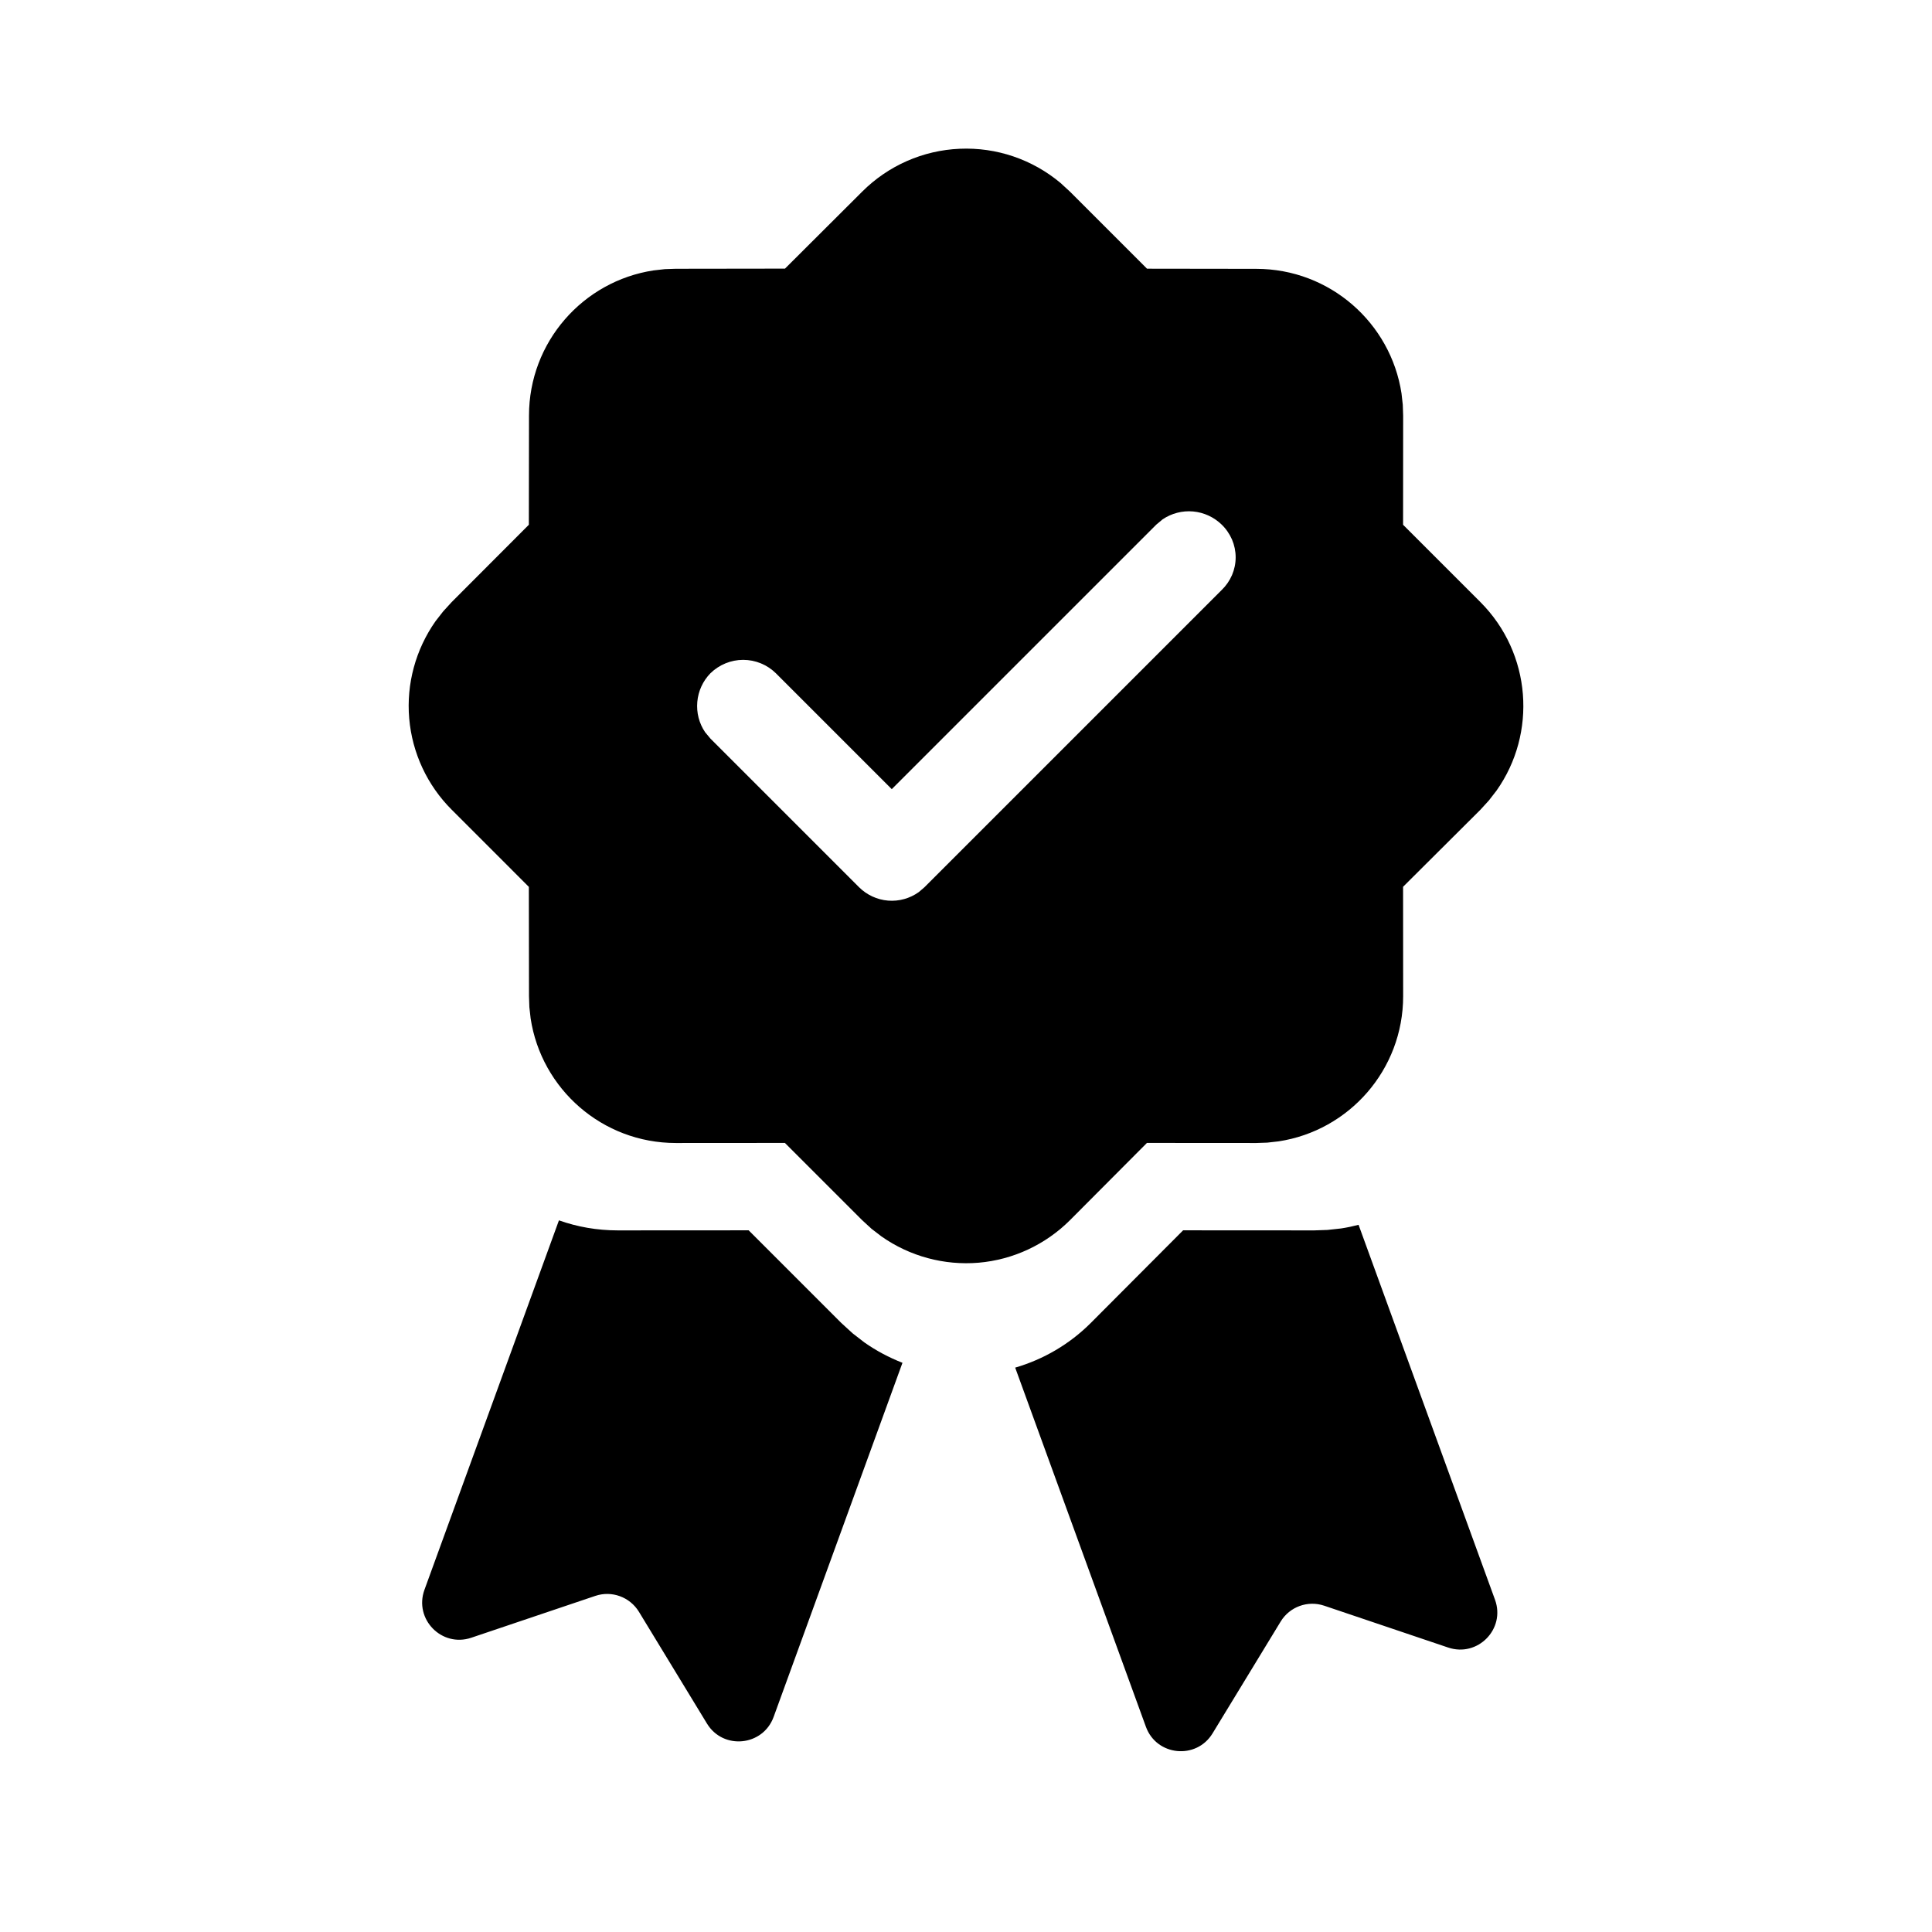 <svg width="26" height="26" viewBox="0 0 26 26" focusable="false" xmlns="http://www.w3.org/2000/svg">
  <path fill="currentColor" d="M11.603 2.579C11.953 2.229 12.421 2.023 12.915 2.002C13.41 1.98 13.894 2.145 14.273 2.463L14.399 2.579L15.436 3.616L16.906 3.618C17.896 3.618 18.716 4.345 18.861 5.295L18.878 5.447L18.883 5.595L18.882 7.062L19.922 8.102C20.612 8.793 20.685 9.868 20.14 10.639L20.037 10.772L19.922 10.898L18.882 11.934L18.883 13.406C18.883 14.396 18.156 15.216 17.206 15.36L17.054 15.377L16.906 15.382L15.435 15.381L14.399 16.421C14.069 16.75 13.634 16.953 13.17 16.993C12.706 17.032 12.243 16.907 11.862 16.639L11.729 16.537L11.603 16.421L10.563 15.381L9.095 15.382C8.105 15.382 7.285 14.655 7.141 13.705L7.124 13.554L7.119 13.406L7.117 11.935L6.08 10.898C5.75 10.569 5.547 10.134 5.507 9.669C5.467 9.205 5.593 8.741 5.861 8.36L5.964 8.228L6.079 8.102L7.117 7.062L7.119 5.593C7.119 4.603 7.846 3.783 8.796 3.639L8.947 3.622L9.095 3.617L10.564 3.615L11.604 2.578L11.603 2.579ZM15.646 6.989L15.561 7.06L12.001 10.62L10.441 9.06C10.324 8.945 10.166 8.88 10.001 8.88C9.837 8.88 9.679 8.945 9.561 9.06C9.459 9.164 9.397 9.3 9.384 9.445C9.371 9.59 9.408 9.735 9.49 9.855L9.561 9.94L11.561 11.94C11.666 12.044 11.804 12.108 11.951 12.12C12.098 12.132 12.245 12.091 12.365 12.005L12.441 11.94L16.441 7.94C16.5 7.883 16.547 7.815 16.58 7.739C16.612 7.664 16.629 7.583 16.629 7.5C16.629 7.418 16.612 7.337 16.58 7.261C16.547 7.186 16.5 7.117 16.441 7.06C16.337 6.959 16.201 6.896 16.056 6.883C15.911 6.87 15.766 6.908 15.646 6.989Z" />
  <path fill="currentColor" fill-rule="evenodd" clip-rule="evenodd" d="M12.145 18.34L10.411 23.106C10.267 23.5 9.732 23.553 9.514 23.195L8.598 21.69C8.476 21.491 8.232 21.402 8.011 21.477L6.342 22.04C5.945 22.174 5.569 21.79 5.712 21.395L7.522 16.423C7.77 16.511 8.036 16.558 8.314 16.558L10.075 16.557L11.323 17.805L11.475 17.944L11.634 18.067C11.794 18.179 11.966 18.27 12.145 18.34ZM13.662 18.405L15.421 23.238C15.564 23.632 16.1 23.685 16.318 23.327L17.234 21.823C17.355 21.623 17.599 21.534 17.821 21.609L19.489 22.172C19.887 22.306 20.263 21.922 20.119 21.528L18.283 16.483C18.206 16.503 18.127 16.52 18.047 16.532L17.864 16.552L17.687 16.558L15.922 16.557L14.678 17.805C14.394 18.089 14.043 18.294 13.662 18.405Z" />
</svg>
